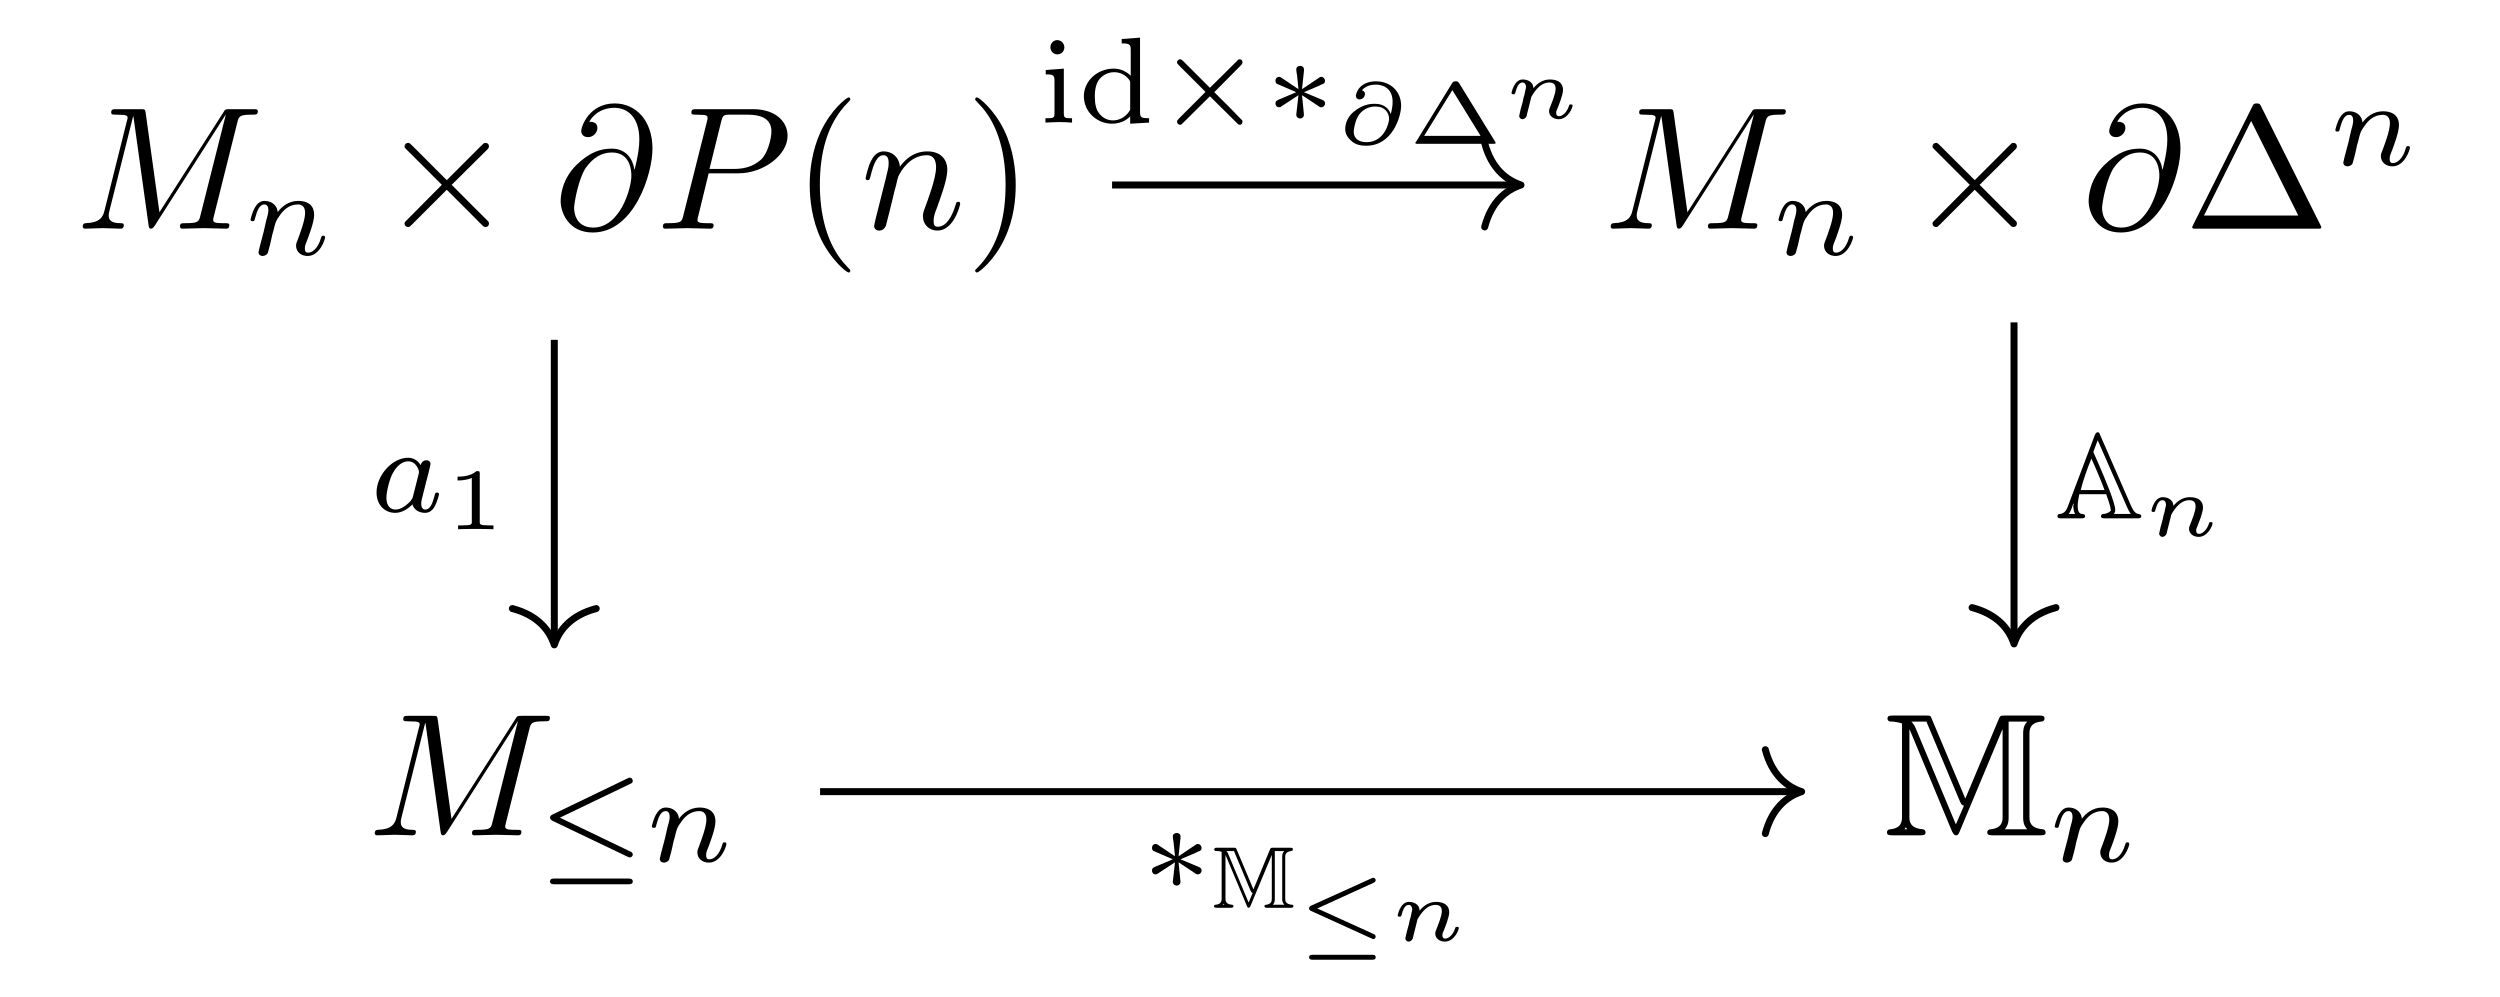 <?xml version="1.0" encoding="UTF-8"?>
<svg xmlns="http://www.w3.org/2000/svg" xmlns:xlink="http://www.w3.org/1999/xlink" width="285.06" height="113.72" viewBox="0 0 285.06 113.72">
<path fill-rule="nonzero" fill="rgb(0%, 0%, 0%)" fill-opacity="1" d="M 27.055 13.98 C 27.242 13.262 27.273 13.074 28.773 13.074 C 29.211 13.074 29.398 13.074 29.398 12.668 C 29.398 12.449 29.211 12.449 28.867 12.449 L 26.242 12.449 C 25.711 12.449 25.68 12.449 25.461 12.824 L 18.18 24.199 L 16.617 12.918 C 16.555 12.449 16.523 12.449 15.992 12.449 L 13.273 12.449 C 12.898 12.449 12.68 12.449 12.68 12.824 C 12.68 13.074 12.867 13.074 13.242 13.074 C 13.523 13.074 13.867 13.105 14.117 13.105 C 14.43 13.168 14.555 13.199 14.555 13.449 C 14.555 13.512 14.523 13.574 14.461 13.824 L 11.93 23.949 C 11.742 24.762 11.398 25.387 9.773 25.449 C 9.68 25.449 9.43 25.48 9.43 25.824 C 9.43 26.012 9.555 26.074 9.711 26.074 C 10.336 26.074 11.023 26.012 11.711 26.012 C 12.367 26.012 13.086 26.074 13.742 26.074 C 13.836 26.074 14.117 26.074 14.117 25.668 C 14.117 25.449 13.898 25.449 13.742 25.449 C 12.617 25.449 12.398 25.043 12.398 24.574 C 12.398 24.449 12.398 24.324 12.461 24.105 L 15.18 13.262 L 15.211 13.262 L 16.93 25.605 C 16.961 25.855 16.992 26.074 17.211 26.074 C 17.43 26.074 17.555 25.855 17.648 25.73 L 25.711 13.105 L 25.742 13.105 L 22.867 24.512 C 22.68 25.293 22.648 25.449 21.055 25.449 C 20.742 25.449 20.523 25.449 20.523 25.824 C 20.523 26.074 20.742 26.074 20.805 26.074 C 21.367 26.074 22.711 26.012 23.273 26.012 C 24.086 26.012 24.961 26.074 25.773 26.074 C 25.898 26.074 26.148 26.074 26.148 25.668 C 26.148 25.449 25.961 25.449 25.586 25.449 C 24.867 25.449 24.305 25.449 24.305 25.105 C 24.305 25.012 24.305 24.98 24.398 24.605 Z M 27.055 13.98 "/>
<path fill-rule="nonzero" fill="rgb(0%, 0%, 0%)" fill-opacity="1" d="M 29.602 28.188 C 29.57 28.375 29.477 28.719 29.477 28.75 C 29.477 29.062 29.727 29.188 29.945 29.188 C 30.195 29.188 30.414 29.031 30.508 28.906 C 30.57 28.781 30.664 28.312 30.758 28.031 C 30.82 27.781 30.977 27.125 31.039 26.781 C 31.133 26.469 31.227 26.156 31.289 25.844 C 31.445 25.281 31.477 25.156 31.883 24.594 C 32.258 24.031 32.914 23.312 33.977 23.312 C 34.758 23.312 34.789 24.031 34.789 24.281 C 34.789 25.125 34.195 26.656 33.977 27.25 C 33.82 27.656 33.758 27.781 33.758 28 C 33.758 28.75 34.352 29.188 35.07 29.188 C 36.477 29.188 37.07 27.281 37.07 27.062 C 37.07 26.875 36.914 26.875 36.852 26.875 C 36.664 26.875 36.664 26.969 36.602 27.125 C 36.289 28.25 35.664 28.812 35.133 28.812 C 34.82 28.812 34.758 28.625 34.758 28.312 C 34.758 28 34.852 27.812 35.102 27.188 C 35.258 26.75 35.82 25.281 35.82 24.5 C 35.82 23.156 34.758 22.906 34.008 22.906 C 32.852 22.906 32.07 23.625 31.664 24.188 C 31.57 23.219 30.758 22.906 30.164 22.906 C 29.57 22.906 29.258 23.344 29.07 23.656 C 28.758 24.188 28.57 24.969 28.57 25.062 C 28.57 25.219 28.758 25.219 28.82 25.219 C 29.008 25.219 29.008 25.188 29.102 24.812 C 29.32 24 29.602 23.312 30.133 23.312 C 30.508 23.312 30.602 23.625 30.602 24 C 30.602 24.25 30.477 24.781 30.352 25.156 C 30.258 25.531 30.133 26.094 30.07 26.406 Z M 29.602 28.188 "/>
<path fill-rule="nonzero" fill="rgb(0%, 0%, 0%)" fill-opacity="1" d="M 50.941 20.543 L 46.973 16.574 C 46.723 16.324 46.691 16.293 46.535 16.293 C 46.316 16.293 46.129 16.449 46.129 16.699 C 46.129 16.824 46.16 16.855 46.379 17.074 L 50.379 21.074 L 46.379 25.105 C 46.16 25.324 46.129 25.355 46.129 25.48 C 46.129 25.73 46.316 25.887 46.535 25.887 C 46.691 25.887 46.723 25.855 46.973 25.605 L 50.941 21.637 L 55.066 25.762 C 55.098 25.793 55.223 25.887 55.348 25.887 C 55.598 25.887 55.754 25.73 55.754 25.48 C 55.754 25.449 55.754 25.387 55.691 25.262 C 55.66 25.23 52.504 22.105 51.504 21.074 L 55.16 17.449 C 55.254 17.324 55.566 17.074 55.66 16.949 C 55.66 16.918 55.754 16.824 55.754 16.699 C 55.754 16.449 55.598 16.293 55.348 16.293 C 55.191 16.293 55.129 16.355 54.91 16.574 Z M 50.941 20.543 "/>
<path fill-rule="nonzero" fill="rgb(0%, 0%, 0%)" fill-opacity="1" d="M 72.336 19.324 C 72.148 18.074 71.336 16.949 69.773 16.949 C 68.555 16.949 67.273 17.293 65.711 18.824 C 64.055 20.48 63.93 22.355 63.93 22.949 C 63.93 24.199 64.805 26.512 67.586 26.512 C 72.336 26.512 74.398 19.824 74.398 16.949 C 74.398 13.793 72.555 11.793 70.086 11.793 C 67.211 11.793 66.273 14.387 66.273 14.949 C 66.273 15.23 66.461 15.637 67.055 15.637 C 67.711 15.637 68.117 15.043 68.117 14.605 C 68.117 13.887 67.492 13.887 67.18 13.887 C 68.055 12.418 69.492 12.293 70.055 12.293 C 71.523 12.293 72.898 13.324 72.898 15.918 C 72.898 16.699 72.773 17.699 72.367 19.324 Z M 67.648 25.949 C 65.461 25.949 65.461 23.887 65.461 23.699 C 65.461 23.168 65.961 20.387 66.773 19.168 C 67.555 18.043 68.555 17.387 69.773 17.387 C 71.961 17.387 71.992 19.637 71.992 20.043 C 71.992 21.48 70.711 25.949 67.648 25.949 Z M 67.648 25.949 "/>
<path fill-rule="nonzero" fill="rgb(0%, 0%, 0%)" fill-opacity="1" d="M 80.805 19.762 L 84.211 19.762 C 87.023 19.762 89.805 17.699 89.805 15.48 C 89.805 13.918 88.492 12.449 85.867 12.449 L 79.43 12.449 C 79.055 12.449 78.836 12.449 78.836 12.824 C 78.836 13.074 78.992 13.074 79.398 13.074 C 79.648 13.074 80.023 13.105 80.242 13.105 C 80.586 13.168 80.68 13.199 80.68 13.449 C 80.68 13.512 80.68 13.574 80.617 13.824 L 77.93 24.512 C 77.742 25.293 77.711 25.449 76.117 25.449 C 75.805 25.449 75.586 25.449 75.586 25.824 C 75.586 26.074 75.805 26.074 75.867 26.074 C 76.43 26.074 77.836 26.012 78.398 26.012 C 78.836 26.012 79.273 26.043 79.68 26.043 C 80.117 26.043 80.555 26.074 80.961 26.074 C 81.117 26.074 81.367 26.074 81.367 25.668 C 81.367 25.449 81.18 25.449 80.805 25.449 C 80.086 25.449 79.523 25.449 79.523 25.105 C 79.523 24.98 79.555 24.887 79.586 24.762 Z M 82.242 13.824 C 82.43 13.137 82.461 13.074 83.336 13.074 L 85.242 13.074 C 86.898 13.074 87.961 13.605 87.961 14.98 C 87.961 15.762 87.555 17.48 86.773 18.199 C 85.773 19.105 84.586 19.262 83.711 19.262 L 80.898 19.262 Z M 82.242 13.824 "/>
<path fill-rule="nonzero" fill="rgb(0%, 0%, 0%)" fill-opacity="1" d="M 96.953 30.855 C 96.953 30.793 96.953 30.762 96.609 30.418 C 94.141 27.918 93.484 24.137 93.484 21.074 C 93.484 17.605 94.234 14.137 96.703 11.668 C 96.953 11.418 96.953 11.387 96.953 11.324 C 96.953 11.168 96.891 11.105 96.766 11.105 C 96.547 11.105 94.766 12.48 93.578 15.012 C 92.578 17.199 92.328 19.418 92.328 21.074 C 92.328 22.637 92.547 25.043 93.641 27.324 C 94.859 29.762 96.547 31.074 96.766 31.074 C 96.891 31.074 96.953 31.012 96.953 30.855 Z M 96.953 30.855 "/>
<path fill-rule="nonzero" fill="rgb(0%, 0%, 0%)" fill-opacity="1" d="M 99.859 24.887 C 99.797 25.199 99.672 25.668 99.672 25.762 C 99.672 26.105 99.953 26.293 100.266 26.293 C 100.516 26.293 100.859 26.137 101.016 25.73 C 101.016 25.699 101.266 24.762 101.391 24.262 L 101.828 22.48 C 101.922 22.012 102.047 21.574 102.172 21.137 C 102.234 20.793 102.391 20.199 102.422 20.137 C 102.703 19.512 103.766 17.699 105.672 17.699 C 106.578 17.699 106.734 18.449 106.734 19.105 C 106.734 20.324 105.766 22.887 105.453 23.73 C 105.266 24.199 105.234 24.449 105.234 24.668 C 105.234 25.605 105.953 26.293 106.891 26.293 C 108.766 26.293 109.484 23.387 109.484 23.23 C 109.484 23.012 109.328 23.012 109.266 23.012 C 109.047 23.012 109.047 23.074 108.953 23.387 C 108.547 24.73 107.891 25.855 106.922 25.855 C 106.578 25.855 106.453 25.668 106.453 25.199 C 106.453 24.699 106.609 24.23 106.797 23.793 C 107.172 22.73 108.016 20.543 108.016 19.387 C 108.016 18.074 107.172 17.262 105.734 17.262 C 103.922 17.262 102.953 18.543 102.609 19.012 C 102.516 17.887 101.703 17.262 100.766 17.262 C 99.859 17.262 99.484 18.043 99.297 18.387 C 98.953 19.074 98.703 20.262 98.703 20.324 C 98.703 20.543 98.891 20.543 98.922 20.543 C 99.141 20.543 99.141 20.512 99.266 20.074 C 99.609 18.668 100.016 17.699 100.734 17.699 C 101.109 17.699 101.328 17.949 101.328 18.605 C 101.328 19.043 101.266 19.262 101.016 20.293 Z M 99.859 24.887 "/>
<path fill-rule="nonzero" fill="rgb(0%, 0%, 0%)" fill-opacity="1" d="M 115.816 21.074 C 115.816 19.543 115.598 17.137 114.504 14.855 C 113.316 12.418 111.598 11.105 111.41 11.105 C 111.285 11.105 111.191 11.199 111.191 11.324 C 111.191 11.387 111.191 11.418 111.566 11.793 C 113.535 13.762 114.66 16.918 114.66 21.074 C 114.66 24.512 113.941 28.012 111.473 30.512 C 111.191 30.762 111.191 30.793 111.191 30.855 C 111.191 30.98 111.285 31.074 111.41 31.074 C 111.598 31.074 113.41 29.699 114.566 27.168 C 115.598 24.98 115.816 22.762 115.816 21.074 Z M 115.816 21.074 "/>
<path fill-rule="nonzero" fill="rgb(0%, 0%, 0%)" fill-opacity="1" d="M 201.281 13.98 C 201.469 13.262 201.5 13.074 203 13.074 C 203.438 13.074 203.625 13.074 203.625 12.668 C 203.625 12.449 203.438 12.449 203.094 12.449 L 200.469 12.449 C 199.938 12.449 199.906 12.449 199.688 12.824 L 192.406 24.199 L 190.844 12.918 C 190.781 12.449 190.75 12.449 190.219 12.449 L 187.5 12.449 C 187.125 12.449 186.906 12.449 186.906 12.824 C 186.906 13.074 187.094 13.074 187.469 13.074 C 187.75 13.074 188.094 13.105 188.344 13.105 C 188.656 13.168 188.781 13.199 188.781 13.449 C 188.781 13.512 188.75 13.574 188.688 13.824 L 186.156 23.949 C 185.969 24.762 185.625 25.387 184 25.449 C 183.906 25.449 183.656 25.48 183.656 25.824 C 183.656 26.012 183.781 26.074 183.938 26.074 C 184.562 26.074 185.25 26.012 185.938 26.012 C 186.594 26.012 187.312 26.074 187.969 26.074 C 188.062 26.074 188.344 26.074 188.344 25.668 C 188.344 25.449 188.125 25.449 187.969 25.449 C 186.844 25.449 186.625 25.043 186.625 24.574 C 186.625 24.449 186.625 24.324 186.688 24.105 L 189.406 13.262 L 189.438 13.262 L 191.156 25.605 C 191.188 25.855 191.219 26.074 191.438 26.074 C 191.656 26.074 191.781 25.855 191.875 25.73 L 199.938 13.105 L 199.969 13.105 L 197.094 24.512 C 196.906 25.293 196.875 25.449 195.281 25.449 C 194.969 25.449 194.75 25.449 194.75 25.824 C 194.75 26.074 194.969 26.074 195.031 26.074 C 195.594 26.074 196.938 26.012 197.5 26.012 C 198.312 26.012 199.188 26.074 200 26.074 C 200.125 26.074 200.375 26.074 200.375 25.668 C 200.375 25.449 200.188 25.449 199.812 25.449 C 199.094 25.449 198.531 25.449 198.531 25.105 C 198.531 25.012 198.531 24.98 198.625 24.605 Z M 201.281 13.98 "/>
<path fill-rule="nonzero" fill="rgb(0%, 0%, 0%)" fill-opacity="1" d="M 203.828 28.188 C 203.797 28.375 203.703 28.719 203.703 28.75 C 203.703 29.062 203.953 29.188 204.172 29.188 C 204.422 29.188 204.641 29.031 204.734 28.906 C 204.797 28.781 204.891 28.312 204.984 28.031 C 205.047 27.781 205.203 27.125 205.266 26.781 C 205.359 26.469 205.453 26.156 205.516 25.844 C 205.672 25.281 205.703 25.156 206.109 24.594 C 206.484 24.031 207.141 23.312 208.203 23.312 C 208.984 23.312 209.016 24.031 209.016 24.281 C 209.016 25.125 208.422 26.656 208.203 27.25 C 208.047 27.656 207.984 27.781 207.984 28 C 207.984 28.75 208.578 29.188 209.297 29.188 C 210.703 29.188 211.297 27.281 211.297 27.062 C 211.297 26.875 211.141 26.875 211.078 26.875 C 210.891 26.875 210.891 26.969 210.828 27.125 C 210.516 28.25 209.891 28.812 209.359 28.812 C 209.047 28.812 208.984 28.625 208.984 28.312 C 208.984 28 209.078 27.812 209.328 27.188 C 209.484 26.75 210.047 25.281 210.047 24.5 C 210.047 23.156 208.984 22.906 208.234 22.906 C 207.078 22.906 206.297 23.625 205.891 24.188 C 205.797 23.219 204.984 22.906 204.391 22.906 C 203.797 22.906 203.484 23.344 203.297 23.656 C 202.984 24.188 202.797 24.969 202.797 25.062 C 202.797 25.219 202.984 25.219 203.047 25.219 C 203.234 25.219 203.234 25.188 203.328 24.812 C 203.547 24 203.828 23.312 204.359 23.312 C 204.734 23.312 204.828 23.625 204.828 24 C 204.828 24.25 204.703 24.781 204.578 25.156 C 204.484 25.531 204.359 26.094 204.297 26.406 Z M 203.828 28.188 "/>
<path fill-rule="nonzero" fill="rgb(0%, 0%, 0%)" fill-opacity="1" d="M 225.164 20.543 L 221.195 16.574 C 220.945 16.324 220.914 16.293 220.758 16.293 C 220.539 16.293 220.352 16.449 220.352 16.699 C 220.352 16.824 220.383 16.855 220.602 17.074 L 224.602 21.074 L 220.602 25.105 C 220.383 25.324 220.352 25.355 220.352 25.48 C 220.352 25.73 220.539 25.887 220.758 25.887 C 220.914 25.887 220.945 25.855 221.195 25.605 L 225.164 21.637 L 229.289 25.762 C 229.32 25.793 229.445 25.887 229.57 25.887 C 229.82 25.887 229.977 25.73 229.977 25.48 C 229.977 25.449 229.977 25.387 229.914 25.262 C 229.883 25.23 226.727 22.105 225.727 21.074 L 229.383 17.449 C 229.477 17.324 229.789 17.074 229.883 16.949 C 229.883 16.918 229.977 16.824 229.977 16.699 C 229.977 16.449 229.82 16.293 229.57 16.293 C 229.414 16.293 229.352 16.355 229.133 16.574 Z M 225.164 20.543 "/>
<path fill-rule="nonzero" fill="rgb(0%, 0%, 0%)" fill-opacity="1" d="M 246.562 19.324 C 246.375 18.074 245.562 16.949 244 16.949 C 242.781 16.949 241.5 17.293 239.938 18.824 C 238.281 20.48 238.156 22.355 238.156 22.949 C 238.156 24.199 239.031 26.512 241.812 26.512 C 246.562 26.512 248.625 19.824 248.625 16.949 C 248.625 13.793 246.781 11.793 244.312 11.793 C 241.438 11.793 240.5 14.387 240.5 14.949 C 240.5 15.23 240.688 15.637 241.281 15.637 C 241.938 15.637 242.344 15.043 242.344 14.605 C 242.344 13.887 241.719 13.887 241.406 13.887 C 242.281 12.418 243.719 12.293 244.281 12.293 C 245.75 12.293 247.125 13.324 247.125 15.918 C 247.125 16.699 247 17.699 246.594 19.324 Z M 241.875 25.949 C 239.688 25.949 239.688 23.887 239.688 23.699 C 239.688 23.168 240.188 20.387 241 19.168 C 241.781 18.043 242.781 17.387 244 17.387 C 246.188 17.387 246.219 19.637 246.219 20.043 C 246.219 21.48 244.938 25.949 241.875 25.949 Z M 241.875 25.949 "/>
<path fill-rule="nonzero" fill="rgb(0%, 0%, 0%)" fill-opacity="1" d="M 257.84 12.168 C 257.715 11.887 257.652 11.793 257.309 11.793 C 256.996 11.793 256.934 11.887 256.809 12.168 L 250.059 25.668 C 249.965 25.855 249.965 25.887 249.965 25.918 C 249.965 26.074 250.09 26.074 250.402 26.074 L 264.246 26.074 C 264.559 26.074 264.684 26.074 264.684 25.918 C 264.684 25.887 264.684 25.855 264.59 25.668 Z M 256.684 13.793 L 262.059 24.574 L 251.309 24.574 Z M 256.684 13.793 "/>
<path fill-rule="nonzero" fill="rgb(0%, 0%, 0%)" fill-opacity="1" d="M 267.32 17.969 C 267.289 18.156 267.195 18.5 267.195 18.531 C 267.195 18.844 267.445 18.969 267.664 18.969 C 267.914 18.969 268.133 18.812 268.227 18.688 C 268.289 18.562 268.383 18.094 268.477 17.812 C 268.539 17.562 268.695 16.906 268.758 16.562 C 268.852 16.25 268.945 15.938 269.008 15.625 C 269.164 15.062 269.195 14.938 269.602 14.375 C 269.977 13.812 270.633 13.094 271.695 13.094 C 272.477 13.094 272.508 13.812 272.508 14.062 C 272.508 14.906 271.914 16.438 271.695 17.031 C 271.539 17.438 271.477 17.562 271.477 17.781 C 271.477 18.531 272.07 18.969 272.789 18.969 C 274.195 18.969 274.789 17.062 274.789 16.844 C 274.789 16.656 274.633 16.656 274.57 16.656 C 274.383 16.656 274.383 16.75 274.32 16.906 C 274.008 18.031 273.383 18.594 272.852 18.594 C 272.539 18.594 272.477 18.406 272.477 18.094 C 272.477 17.781 272.57 17.594 272.82 16.969 C 272.977 16.531 273.539 15.062 273.539 14.281 C 273.539 12.938 272.477 12.688 271.727 12.688 C 270.57 12.688 269.789 13.406 269.383 13.969 C 269.289 13 268.477 12.688 267.883 12.688 C 267.289 12.688 266.977 13.125 266.789 13.438 C 266.477 13.969 266.289 14.75 266.289 14.844 C 266.289 15 266.477 15 266.539 15 C 266.727 15 266.727 14.969 266.82 14.594 C 267.039 13.781 267.32 13.094 267.852 13.094 C 268.227 13.094 268.32 13.406 268.32 13.781 C 268.32 14.031 268.195 14.562 268.07 14.938 C 267.977 15.312 267.852 15.875 267.789 16.188 Z M 267.32 17.969 "/>
<path fill-rule="nonzero" fill="rgb(0%, 0%, 0%)" fill-opacity="1" d="M 60.355 83.152 C 60.543 82.434 60.574 82.246 62.074 82.246 C 62.512 82.246 62.699 82.246 62.699 81.84 C 62.699 81.621 62.512 81.621 62.168 81.621 L 59.543 81.621 C 59.012 81.621 58.98 81.621 58.762 81.996 L 51.48 93.371 L 49.918 82.09 C 49.855 81.621 49.824 81.621 49.293 81.621 L 46.574 81.621 C 46.199 81.621 45.98 81.621 45.98 81.996 C 45.98 82.246 46.168 82.246 46.543 82.246 C 46.824 82.246 47.168 82.277 47.418 82.277 C 47.73 82.34 47.855 82.371 47.855 82.621 C 47.855 82.684 47.824 82.746 47.762 82.996 L 45.23 93.121 C 45.043 93.934 44.699 94.559 43.074 94.621 C 42.98 94.621 42.73 94.652 42.73 94.996 C 42.73 95.184 42.855 95.246 43.012 95.246 C 43.637 95.246 44.324 95.184 45.012 95.184 C 45.668 95.184 46.387 95.246 47.043 95.246 C 47.137 95.246 47.418 95.246 47.418 94.84 C 47.418 94.621 47.199 94.621 47.043 94.621 C 45.918 94.621 45.699 94.215 45.699 93.746 C 45.699 93.621 45.699 93.496 45.762 93.277 L 48.48 82.434 L 48.512 82.434 L 50.23 94.777 C 50.262 95.027 50.293 95.246 50.512 95.246 C 50.73 95.246 50.855 95.027 50.949 94.902 L 59.012 82.277 L 59.043 82.277 L 56.168 93.684 C 55.98 94.465 55.949 94.621 54.355 94.621 C 54.043 94.621 53.824 94.621 53.824 94.996 C 53.824 95.246 54.043 95.246 54.105 95.246 C 54.668 95.246 56.012 95.184 56.574 95.184 C 57.387 95.184 58.262 95.246 59.074 95.246 C 59.199 95.246 59.449 95.246 59.449 94.84 C 59.449 94.621 59.262 94.621 58.887 94.621 C 58.168 94.621 57.605 94.621 57.605 94.277 C 57.605 94.184 57.605 94.152 57.699 93.777 Z M 60.355 83.152 "/>
<path fill-rule="nonzero" fill="rgb(0%, 0%, 0%)" fill-opacity="1" d="M 71.84 89.391 C 72.027 89.328 72.152 89.203 72.152 89.047 C 72.152 88.828 71.996 88.672 71.809 88.672 C 71.777 88.672 71.715 88.672 71.527 88.766 L 63.027 92.859 C 62.809 92.953 62.715 93.078 62.715 93.234 C 62.715 93.391 62.809 93.484 63.027 93.609 L 71.527 97.672 C 71.715 97.766 71.777 97.766 71.809 97.766 C 72.027 97.766 72.152 97.578 72.152 97.453 C 72.152 97.203 71.965 97.141 71.84 97.078 L 63.84 93.234 Z M 71.59 100.828 C 71.809 100.828 72.152 100.828 72.152 100.516 C 72.152 100.172 71.809 100.172 71.59 100.172 L 63.277 100.172 C 63.027 100.172 62.715 100.172 62.715 100.516 C 62.715 100.828 63.059 100.828 63.277 100.828 Z M 71.59 100.828 "/>
<path fill-rule="nonzero" fill="rgb(0%, 0%, 0%)" fill-opacity="1" d="M 75.359 97.359 C 75.328 97.547 75.234 97.891 75.234 97.922 C 75.234 98.234 75.484 98.359 75.703 98.359 C 75.953 98.359 76.172 98.203 76.266 98.078 C 76.328 97.953 76.422 97.484 76.516 97.203 C 76.578 96.953 76.734 96.297 76.797 95.953 C 76.891 95.641 76.984 95.328 77.047 95.016 C 77.203 94.453 77.234 94.328 77.641 93.766 C 78.016 93.203 78.672 92.484 79.734 92.484 C 80.516 92.484 80.547 93.203 80.547 93.453 C 80.547 94.297 79.953 95.828 79.734 96.422 C 79.578 96.828 79.516 96.953 79.516 97.172 C 79.516 97.922 80.109 98.359 80.828 98.359 C 82.234 98.359 82.828 96.453 82.828 96.234 C 82.828 96.047 82.672 96.047 82.609 96.047 C 82.422 96.047 82.422 96.141 82.359 96.297 C 82.047 97.422 81.422 97.984 80.891 97.984 C 80.578 97.984 80.516 97.797 80.516 97.484 C 80.516 97.172 80.609 96.984 80.859 96.359 C 81.016 95.922 81.578 94.453 81.578 93.672 C 81.578 92.328 80.516 92.078 79.766 92.078 C 78.609 92.078 77.828 92.797 77.422 93.359 C 77.328 92.391 76.516 92.078 75.922 92.078 C 75.328 92.078 75.016 92.516 74.828 92.828 C 74.516 93.359 74.328 94.141 74.328 94.234 C 74.328 94.391 74.516 94.391 74.578 94.391 C 74.766 94.391 74.766 94.359 74.859 93.984 C 75.078 93.172 75.359 92.484 75.891 92.484 C 76.266 92.484 76.359 92.797 76.359 93.172 C 76.359 93.422 76.234 93.953 76.109 94.328 C 76.016 94.703 75.891 95.266 75.828 95.578 Z M 75.359 97.359 "/>
<path fill-rule="nonzero" fill="rgb(0%, 0%, 0%)" fill-opacity="1" d="M 224.094 91.059 L 220.281 81.996 C 220.125 81.59 220.125 81.59 219.562 81.59 L 215.875 81.59 C 215.5 81.59 215.219 81.59 215.219 81.934 C 215.219 82.277 215.562 82.277 215.656 82.277 C 215.906 82.277 216.438 82.34 216.875 82.496 L 216.875 93.121 C 216.875 93.559 216.875 94.434 215.531 94.559 C 215.156 94.59 215.156 94.871 215.156 94.902 C 215.156 95.246 215.469 95.246 215.844 95.246 L 218.906 95.246 C 219.281 95.246 219.562 95.246 219.562 94.902 C 219.562 94.715 219.406 94.559 219.25 94.559 C 217.719 94.434 217.719 93.59 217.719 93.121 L 217.719 83.215 L 217.75 83.184 L 222.594 94.84 C 222.781 95.184 222.906 95.246 223.031 95.246 C 223.281 95.246 223.312 95.09 223.438 94.84 L 228.312 83.184 L 228.344 83.215 L 228.344 93.121 C 228.344 93.559 228.344 94.434 226.969 94.559 C 226.594 94.59 226.594 94.871 226.594 94.902 C 226.594 95.246 226.906 95.246 227.281 95.246 L 232.594 95.246 C 232.969 95.246 233.25 95.246 233.25 94.902 C 233.25 94.715 233.094 94.559 232.938 94.559 C 231.406 94.434 231.406 93.59 231.406 93.121 L 231.406 83.715 C 231.406 83.277 231.406 82.402 232.75 82.277 C 232.969 82.277 233.125 82.152 233.125 81.934 C 233.125 81.59 232.844 81.59 232.469 81.59 L 228.625 81.59 C 228.125 81.59 228.062 81.59 227.906 81.996 Z M 223.5 91.434 C 223.656 91.746 223.688 91.777 223.938 91.871 L 223.031 93.965 L 223 93.965 L 218.469 83.121 C 218.375 82.871 218.188 82.527 217.938 82.277 L 219.656 82.277 Z M 217.469 94.559 L 217.156 94.559 C 217.188 94.496 217.219 94.434 217.25 94.402 C 217.281 94.371 217.281 94.34 217.312 94.34 Z M 229.031 82.277 L 231.156 82.277 C 230.688 82.777 230.688 83.309 230.688 83.652 L 230.688 93.184 C 230.688 93.527 230.688 94.059 231.156 94.559 L 228.594 94.559 C 229.031 94.059 229.031 93.527 229.031 93.184 Z M 229.031 82.277 "/>
<path fill-rule="nonzero" fill="rgb(0%, 0%, 0%)" fill-opacity="1" d="M 235.32 97.359 C 235.289 97.547 235.195 97.891 235.195 97.922 C 235.195 98.234 235.445 98.359 235.664 98.359 C 235.914 98.359 236.133 98.203 236.227 98.078 C 236.289 97.953 236.383 97.484 236.477 97.203 C 236.539 96.953 236.695 96.297 236.758 95.953 C 236.852 95.641 236.945 95.328 237.008 95.016 C 237.164 94.453 237.195 94.328 237.602 93.766 C 237.977 93.203 238.633 92.484 239.695 92.484 C 240.477 92.484 240.508 93.203 240.508 93.453 C 240.508 94.297 239.914 95.828 239.695 96.422 C 239.539 96.828 239.477 96.953 239.477 97.172 C 239.477 97.922 240.07 98.359 240.789 98.359 C 242.195 98.359 242.789 96.453 242.789 96.234 C 242.789 96.047 242.633 96.047 242.57 96.047 C 242.383 96.047 242.383 96.141 242.32 96.297 C 242.008 97.422 241.383 97.984 240.852 97.984 C 240.539 97.984 240.477 97.797 240.477 97.484 C 240.477 97.172 240.57 96.984 240.82 96.359 C 240.977 95.922 241.539 94.453 241.539 93.672 C 241.539 92.328 240.477 92.078 239.727 92.078 C 238.57 92.078 237.789 92.797 237.383 93.359 C 237.289 92.391 236.477 92.078 235.883 92.078 C 235.289 92.078 234.977 92.516 234.789 92.828 C 234.477 93.359 234.289 94.141 234.289 94.234 C 234.289 94.391 234.477 94.391 234.539 94.391 C 234.727 94.391 234.727 94.359 234.82 93.984 C 235.039 93.172 235.32 92.484 235.852 92.484 C 236.227 92.484 236.32 92.797 236.32 93.172 C 236.32 93.422 236.195 93.953 236.07 94.328 C 235.977 94.703 235.852 95.266 235.789 95.578 Z M 235.32 97.359 "/>
<path fill="none" stroke-width="0.398" stroke-linecap="butt" stroke-linejoin="miter" stroke="rgb(0%, 0%, 0%)" stroke-opacity="1" stroke-miterlimit="10" d="M -7.865 17.441 L 15.249 17.441 " transform="matrix(2, 0, 0, -2, 142.534, 55.976)"/>
<path fill="none" stroke-width="0.398" stroke-linecap="round" stroke-linejoin="round" stroke="rgb(0%, 0%, 0%)" stroke-opacity="1" stroke-miterlimit="10" d="M -2.071 2.39 C -1.692 0.956 -0.848 0.28 -0.001 -0.001 C -0.848 -0.278 -1.692 -0.958 -2.071 -2.391 " transform="matrix(2, 0, 0, -2, 173.431, 21.092)"/>
<path fill-rule="nonzero" fill="rgb(0%, 0%, 0%)" fill-opacity="1" d="M 121.363 5.387 C 121.363 4.98 121.02 4.574 120.551 4.574 C 120.145 4.574 119.77 4.918 119.77 5.387 C 119.77 5.887 120.176 6.199 120.551 6.199 C 121.02 6.199 121.363 5.855 121.363 5.387 Z M 119.238 7.98 L 119.238 8.48 C 120.113 8.48 120.238 8.574 120.238 9.262 L 120.238 12.887 C 120.238 13.48 120.113 13.48 119.207 13.48 L 119.207 13.98 C 119.238 13.98 120.207 13.918 120.77 13.918 C 121.27 13.918 121.77 13.949 122.238 13.98 L 122.238 13.48 C 121.426 13.48 121.301 13.48 121.301 12.887 L 121.301 7.824 Z M 119.238 7.98 "/>
<path fill-rule="nonzero" fill="rgb(0%, 0%, 0%)" fill-opacity="1" d="M 127.898 4.449 L 127.898 4.949 C 128.836 4.949 128.93 5.074 128.93 5.73 L 128.93 8.637 C 128.43 8.137 127.742 7.824 126.992 7.824 C 125.117 7.824 123.586 9.23 123.586 10.98 C 123.586 12.73 125.055 14.105 126.805 14.105 C 127.961 14.105 128.648 13.512 128.867 13.262 L 128.867 14.105 L 131.023 13.98 L 131.023 13.48 C 130.086 13.48 129.992 13.387 129.992 12.699 L 129.992 4.293 Z M 128.867 12.512 C 128.523 13.168 127.805 13.73 126.898 13.73 C 126.117 13.73 125.555 13.262 125.273 12.855 C 124.992 12.449 124.836 11.887 124.836 11.012 C 124.836 10.668 124.836 9.637 125.398 8.98 C 125.961 8.355 126.648 8.23 127.055 8.23 C 127.711 8.23 128.336 8.543 128.711 9.043 C 128.867 9.262 128.867 9.262 128.867 9.543 Z M 128.867 12.512 "/>
<path fill-rule="nonzero" fill="rgb(0%, 0%, 0%)" fill-opacity="1" d="M 141.488 7.449 C 141.645 7.293 141.676 7.199 141.676 7.105 C 141.676 6.887 141.52 6.762 141.363 6.762 C 141.207 6.762 141.176 6.793 141.02 6.98 L 137.957 10.012 L 134.895 6.949 C 134.738 6.824 134.707 6.762 134.582 6.762 C 134.363 6.762 134.207 6.918 134.207 7.105 C 134.207 7.23 134.27 7.262 134.426 7.449 L 137.457 10.48 L 134.426 13.512 C 134.238 13.73 134.207 13.793 134.207 13.855 C 134.207 14.074 134.363 14.23 134.582 14.23 C 134.707 14.23 134.738 14.168 134.895 14.012 L 137.957 10.98 L 141.145 14.137 C 141.207 14.199 141.27 14.23 141.363 14.23 C 141.52 14.23 141.676 14.105 141.676 13.855 C 141.676 13.762 141.676 13.73 141.613 13.699 C 141.582 13.637 138.895 10.918 138.457 10.512 Z M 141.488 7.449 "/>
<path fill-rule="nonzero" fill="rgb(0%, 0%, 0%)" fill-opacity="1" d="M 148.68 10.512 C 149.836 10.012 150.336 9.824 150.68 9.637 C 150.961 9.543 151.086 9.48 151.086 9.199 C 151.086 8.98 150.898 8.762 150.648 8.762 C 150.555 8.762 150.523 8.762 150.367 8.887 L 148.461 10.168 L 148.68 8.105 C 148.711 7.855 148.68 7.512 148.242 7.512 C 148.086 7.512 147.805 7.605 147.805 7.918 C 147.805 8.043 147.867 8.449 147.898 8.605 C 147.93 8.824 148.023 9.855 148.055 10.168 L 146.148 8.887 C 146.023 8.824 145.992 8.762 145.867 8.762 C 145.586 8.762 145.43 8.98 145.43 9.199 C 145.43 9.48 145.586 9.574 145.711 9.605 L 147.805 10.512 C 146.68 11.012 146.148 11.199 145.805 11.355 C 145.555 11.48 145.43 11.543 145.43 11.793 C 145.43 12.043 145.586 12.23 145.867 12.23 C 145.961 12.23 145.992 12.23 146.148 12.105 L 148.055 10.855 L 147.805 13.074 C 147.805 13.387 148.086 13.512 148.242 13.512 C 148.43 13.512 148.68 13.387 148.68 13.074 C 148.68 12.949 148.617 12.543 148.617 12.418 C 148.586 12.168 148.492 11.168 148.461 10.855 L 150.117 11.949 C 150.492 12.23 150.523 12.23 150.648 12.23 C 150.898 12.23 151.086 12.043 151.086 11.793 C 151.086 11.512 150.898 11.449 150.773 11.387 Z M 148.68 10.512 "/>
<path fill-rule="nonzero" fill="rgb(0%, 0%, 0%)" fill-opacity="1" d="M 155.293 10.305 C 155.512 10.023 155.98 9.648 156.887 9.648 C 157.637 9.648 158.793 10.023 158.793 11.617 C 158.793 12.086 158.699 12.586 158.574 13.023 C 158.449 12.555 157.949 11.836 156.793 11.836 C 156.074 11.836 155.324 11.961 154.355 12.742 C 153.449 13.492 153.387 14.43 153.387 14.711 C 153.387 15.211 153.605 15.648 154.074 16.055 C 154.574 16.523 155.168 16.617 155.793 16.617 C 158.762 16.617 159.762 13.305 159.762 12.055 C 159.762 10.43 158.574 9.273 156.887 9.273 C 155.043 9.273 154.605 10.586 154.605 10.93 C 154.605 11.148 154.762 11.336 155.012 11.336 C 155.387 11.336 155.637 11.023 155.637 10.711 C 155.637 10.367 155.293 10.305 155.293 10.305 Z M 155.824 16.211 C 154.699 16.211 154.355 15.586 154.355 15.023 C 154.355 14.898 154.48 13.555 155.137 12.867 C 155.824 12.148 156.605 12.148 156.855 12.148 C 157.918 12.148 158.387 12.867 158.387 13.555 C 158.387 14.055 157.824 16.211 155.824 16.211 Z M 155.824 16.211 "/>
<path fill-rule="nonzero" fill="rgb(0%, 0%, 0%)" fill-opacity="1" d="M 166.383 9.492 C 166.258 9.305 166.195 9.273 165.977 9.273 C 165.758 9.273 165.695 9.305 165.57 9.492 L 161.477 16.148 C 161.383 16.242 161.383 16.273 161.383 16.273 C 161.383 16.398 161.477 16.398 161.633 16.398 L 170.289 16.398 C 170.445 16.398 170.539 16.398 170.539 16.273 C 170.539 16.273 170.539 16.242 170.477 16.148 Z M 165.602 10.273 L 168.82 15.492 L 162.383 15.492 Z M 165.602 10.273 "/>
<path fill-rule="nonzero" fill="rgb(0%, 0%, 0%)" fill-opacity="1" d="M 173.379 12.5 C 173.316 12.75 173.223 13.188 173.223 13.219 C 173.223 13.438 173.41 13.594 173.598 13.594 C 173.723 13.594 173.941 13.5 174.066 13.25 C 174.066 13.188 174.191 12.719 174.254 12.469 C 174.598 11.125 174.598 11.094 174.598 11.062 C 174.754 10.812 175.473 9.406 176.66 9.406 C 177.16 9.406 177.379 9.656 177.379 10.125 C 177.379 10.688 176.941 11.719 176.723 12.281 C 176.66 12.406 176.629 12.531 176.629 12.688 C 176.629 13.219 177.129 13.594 177.723 13.594 C 178.785 13.594 179.316 12.281 179.316 12.031 C 179.316 11.906 179.16 11.906 179.129 11.906 C 178.941 11.906 178.941 11.938 178.879 12.125 C 178.691 12.719 178.223 13.25 177.754 13.25 C 177.535 13.25 177.441 13.094 177.441 12.875 C 177.441 12.656 177.504 12.562 177.598 12.344 C 177.754 11.938 178.223 10.812 178.223 10.25 C 178.223 9.5 177.691 9.062 176.723 9.062 C 175.816 9.062 175.191 9.625 174.848 10.062 C 174.816 9.219 174.004 9.062 173.629 9.062 C 172.629 9.062 172.348 10.594 172.348 10.594 C 172.348 10.75 172.504 10.75 172.566 10.75 C 172.723 10.75 172.754 10.688 172.785 10.562 C 172.941 9.969 173.16 9.406 173.598 9.406 C 173.91 9.406 174.004 9.719 174.004 9.938 C 174.004 10.062 173.879 10.438 173.848 10.719 C 173.754 10.969 173.66 11.375 173.629 11.594 Z M 173.379 12.5 "/>
<path fill="none" stroke-width="0.398" stroke-linecap="butt" stroke-linejoin="miter" stroke="rgb(0%, 0%, 0%)" stroke-opacity="1" stroke-miterlimit="10" d="M -39.665 8.613 L -39.665 -8.578 " transform="matrix(2, 0, 0, -2, 142.534, 55.976)"/>
<path fill="none" stroke-width="0.398" stroke-linecap="round" stroke-linejoin="round" stroke="rgb(0%, 0%, 0%)" stroke-opacity="1" stroke-miterlimit="10" d="M -2.072 2.391 C -1.693 0.957 -0.849 0.278 -0.002 0 C -0.849 -0.277 -1.693 -0.957 -2.072 -2.39 " transform="matrix(0, 2, 2, 0, 63.202, 73.534)"/>
<path fill-rule="nonzero" fill="rgb(0%, 0%, 0%)" fill-opacity="1" d="M 47.965 53.039 C 47.684 52.57 47.215 52.195 46.527 52.195 C 44.746 52.195 42.934 54.164 42.934 56.164 C 42.934 57.539 43.84 58.477 45.059 58.477 C 45.809 58.477 46.465 58.07 47.027 57.508 C 47.277 58.352 48.09 58.477 48.465 58.477 C 48.965 58.477 49.309 58.195 49.559 57.758 C 49.871 57.195 50.059 56.414 50.059 56.352 C 50.059 56.164 49.871 56.164 49.84 56.164 C 49.621 56.164 49.621 56.227 49.527 56.602 C 49.34 57.289 49.09 58.102 48.496 58.102 C 48.152 58.102 48.027 57.789 48.027 57.414 C 48.027 57.195 48.152 56.664 48.246 56.32 C 48.34 55.945 48.496 55.383 48.559 55.07 L 48.84 54.008 C 48.934 53.633 49.09 52.977 49.09 52.914 C 49.09 52.602 48.84 52.477 48.621 52.477 C 48.371 52.477 48.059 52.633 47.965 53.039 Z M 47.09 56.602 C 46.996 57.008 46.684 57.289 46.371 57.539 C 46.246 57.664 45.684 58.102 45.09 58.102 C 44.559 58.102 44.059 57.727 44.059 56.758 C 44.059 56.008 44.465 54.477 44.809 53.914 C 45.434 52.789 46.152 52.602 46.527 52.602 C 47.496 52.602 47.777 53.664 47.777 53.82 C 47.777 53.852 47.746 53.977 47.746 54.008 Z M 47.09 56.602 "/>
<path fill-rule="nonzero" fill="rgb(0%, 0%, 0%)" fill-opacity="1" d="M 54.703 54 C 54.703 53.719 54.672 53.719 54.328 53.719 C 53.641 54.344 52.516 54.344 52.328 54.344 L 52.172 54.344 L 52.172 54.781 L 52.328 54.781 C 52.547 54.781 53.203 54.75 53.797 54.5 L 53.797 59.5 C 53.797 59.781 53.797 59.906 52.734 59.906 L 52.234 59.906 L 52.234 60.344 C 52.766 60.312 53.672 60.312 54.234 60.312 C 54.828 60.312 55.703 60.312 56.266 60.344 L 56.266 59.906 L 55.766 59.906 C 54.703 59.906 54.703 59.781 54.703 59.5 Z M 54.703 54 "/>
<path fill="none" stroke-width="0.398" stroke-linecap="butt" stroke-linejoin="miter" stroke="rgb(0%, 0%, 0%)" stroke-opacity="1" stroke-miterlimit="10" d="M 43.557 9.609 L 43.557 -8.524 " transform="matrix(2, 0, 0, -2, 142.534, 55.976)"/>
<path fill="none" stroke-width="0.398" stroke-linecap="round" stroke-linejoin="round" stroke="rgb(0%, 0%, 0%)" stroke-opacity="1" stroke-miterlimit="10" d="M -2.071 2.39 C -1.692 0.957 -0.849 0.277 -0.001 -0 C -0.849 -0.278 -1.692 -0.957 -2.071 -2.391 " transform="matrix(0, 2, 2, 0, 229.649, 73.424)"/>
<path fill-rule="nonzero" fill="rgb(0%, 0%, 0%)" fill-opacity="1" d="M 239.469 49.602 C 239.375 49.352 239.344 49.289 239.188 49.289 C 239.031 49.289 238.969 49.414 238.875 49.57 L 235.719 57.914 C 235.531 58.352 235.25 58.57 234.875 58.602 C 234.812 58.602 234.594 58.633 234.594 58.852 C 234.594 59.102 234.812 59.102 235.062 59.102 L 237.281 59.102 C 237.531 59.102 237.75 59.102 237.75 58.852 C 237.75 58.633 237.562 58.633 237.438 58.602 C 237.25 58.602 236.906 58.539 236.906 57.695 C 236.906 57.258 237 56.789 237.094 56.352 L 240.156 56.352 C 240.656 57.727 240.656 57.945 240.688 58.227 C 240.344 58.57 239.969 58.602 239.812 58.602 C 239.656 58.633 239.562 58.727 239.562 58.852 C 239.562 59.102 239.781 59.102 240.031 59.102 L 243.656 59.102 C 243.906 59.102 244.156 59.102 244.156 58.852 C 244.156 58.664 243.969 58.633 243.844 58.602 C 243.531 58.57 243.281 58.32 243 57.695 Z M 237.25 55.883 C 237.562 54.633 238 53.445 238.469 52.289 C 238.906 53.227 239.75 55.227 239.969 55.883 Z M 236.406 57.414 L 236.438 57.445 L 236.438 57.57 C 236.406 57.602 236.406 57.633 236.406 57.695 C 236.406 57.758 236.406 58.289 236.625 58.602 L 235.875 58.602 C 236.031 58.414 236.094 58.258 236.188 58.039 Z M 238.688 51.539 L 239.188 50.195 L 242.562 57.883 C 242.625 58.039 242.781 58.352 242.969 58.602 L 241 58.602 C 241.125 58.539 241.188 58.32 241.188 58.164 C 241.188 57.32 239.969 54.477 239.375 53.102 Z M 238.688 51.539 "/>
<path fill-rule="nonzero" fill="rgb(0%, 0%, 0%)" fill-opacity="1" d="M 246.352 60.125 C 246.289 60.375 246.195 60.812 246.195 60.844 C 246.195 61.062 246.383 61.219 246.57 61.219 C 246.695 61.219 246.914 61.125 247.039 60.875 C 247.039 60.812 247.164 60.344 247.227 60.094 C 247.57 58.75 247.57 58.719 247.57 58.688 C 247.727 58.438 248.445 57.031 249.633 57.031 C 250.133 57.031 250.352 57.281 250.352 57.75 C 250.352 58.312 249.914 59.344 249.695 59.906 C 249.633 60.031 249.602 60.156 249.602 60.312 C 249.602 60.844 250.102 61.219 250.695 61.219 C 251.758 61.219 252.289 59.906 252.289 59.656 C 252.289 59.531 252.133 59.531 252.102 59.531 C 251.914 59.531 251.914 59.562 251.852 59.75 C 251.664 60.344 251.195 60.875 250.727 60.875 C 250.508 60.875 250.414 60.719 250.414 60.5 C 250.414 60.281 250.477 60.188 250.57 59.969 C 250.727 59.562 251.195 58.438 251.195 57.875 C 251.195 57.125 250.664 56.688 249.695 56.688 C 248.789 56.688 248.164 57.25 247.82 57.688 C 247.789 56.844 246.977 56.688 246.602 56.688 C 245.602 56.688 245.32 58.219 245.32 58.219 C 245.32 58.375 245.477 58.375 245.539 58.375 C 245.695 58.375 245.727 58.312 245.758 58.188 C 245.914 57.594 246.133 57.031 246.57 57.031 C 246.883 57.031 246.977 57.344 246.977 57.562 C 246.977 57.688 246.852 58.062 246.82 58.344 C 246.727 58.594 246.633 59 246.602 59.219 Z M 246.352 60.125 "/>
<path fill="none" stroke-width="0.398" stroke-linecap="butt" stroke-linejoin="miter" stroke="rgb(0%, 0%, 0%)" stroke-opacity="1" stroke-miterlimit="10" d="M -24.513 -17.145 L 31.249 -17.145 " transform="matrix(2, 0, 0, -2, 142.534, 55.976)"/>
<path fill="none" stroke-width="0.398" stroke-linecap="round" stroke-linejoin="round" stroke="rgb(0%, 0%, 0%)" stroke-opacity="1" stroke-miterlimit="10" d="M -2.071 2.391 C -1.692 0.957 -0.849 0.277 -0.001 -0 C -0.849 -0.277 -1.692 -0.957 -2.071 -2.391 " transform="matrix(2, 0, 0, -2, 205.432, 90.266)"/>
<path fill-rule="nonzero" fill="rgb(0%, 0%, 0%)" fill-opacity="1" d="M 134.602 97.98 C 135.758 97.48 136.258 97.293 136.602 97.105 C 136.883 97.012 137.008 96.949 137.008 96.668 C 137.008 96.449 136.82 96.23 136.57 96.23 C 136.477 96.23 136.445 96.23 136.289 96.355 L 134.383 97.637 L 134.602 95.574 C 134.633 95.324 134.602 94.98 134.164 94.98 C 134.008 94.98 133.727 95.074 133.727 95.387 C 133.727 95.512 133.789 95.918 133.82 96.074 C 133.852 96.293 133.945 97.324 133.977 97.637 L 132.07 96.355 C 131.945 96.293 131.914 96.23 131.789 96.23 C 131.508 96.23 131.352 96.449 131.352 96.668 C 131.352 96.949 131.508 97.043 131.633 97.074 L 133.727 97.98 C 132.602 98.48 132.07 98.668 131.727 98.824 C 131.477 98.949 131.352 99.012 131.352 99.262 C 131.352 99.512 131.508 99.699 131.789 99.699 C 131.883 99.699 131.914 99.699 132.07 99.574 L 133.977 98.324 L 133.727 100.543 C 133.727 100.855 134.008 100.98 134.164 100.98 C 134.352 100.98 134.602 100.855 134.602 100.543 C 134.602 100.418 134.539 100.012 134.539 99.887 C 134.508 99.637 134.414 98.637 134.383 98.324 L 136.039 99.418 C 136.414 99.699 136.445 99.699 136.57 99.699 C 136.82 99.699 137.008 99.512 137.008 99.262 C 137.008 98.98 136.82 98.918 136.695 98.855 Z M 134.602 97.98 "/>
<path fill-rule="nonzero" fill="rgb(0%, 0%, 0%)" fill-opacity="1" d="M 142.922 101.414 L 141.016 96.883 C 140.922 96.664 140.922 96.664 140.641 96.664 L 138.797 96.664 C 138.609 96.664 138.453 96.664 138.453 96.852 C 138.453 97.039 138.641 97.039 138.703 97.039 C 138.828 97.039 139.078 97.039 139.297 97.133 L 139.297 102.445 C 139.297 102.664 139.297 103.102 138.609 103.164 C 138.422 103.164 138.422 103.32 138.422 103.32 C 138.422 103.508 138.609 103.508 138.766 103.508 L 140.328 103.508 C 140.484 103.508 140.641 103.508 140.641 103.32 C 140.641 103.227 140.578 103.164 140.484 103.164 C 139.734 103.102 139.734 102.695 139.734 102.445 L 139.734 97.477 L 142.172 103.289 C 142.234 103.477 142.328 103.508 142.359 103.508 C 142.484 103.508 142.516 103.414 142.578 103.32 L 145.016 97.477 L 145.016 102.445 C 145.016 102.664 145.016 103.102 144.359 103.164 C 144.172 103.164 144.172 103.32 144.172 103.32 C 144.172 103.508 144.328 103.508 144.484 103.508 L 147.172 103.508 C 147.328 103.508 147.484 103.508 147.484 103.32 C 147.484 103.227 147.422 103.164 147.328 103.164 C 146.547 103.102 146.547 102.695 146.547 102.445 L 146.547 97.727 C 146.547 97.539 146.547 97.102 147.234 97.039 C 147.328 97.008 147.422 96.977 147.422 96.852 C 147.422 96.664 147.266 96.664 147.109 96.664 L 145.172 96.664 C 144.922 96.664 144.891 96.664 144.797 96.883 Z M 142.609 101.602 C 142.703 101.758 142.703 101.758 142.828 101.82 L 142.391 102.883 L 142.359 102.883 L 140.078 97.445 C 140.047 97.32 139.953 97.133 139.828 97.039 L 140.703 97.039 Z M 139.609 103.164 L 139.422 103.164 C 139.453 103.133 139.484 103.102 139.484 103.07 C 139.516 103.07 139.516 103.07 139.516 103.039 Z M 145.359 97.039 L 146.422 97.039 C 146.203 97.289 146.203 97.539 146.203 97.727 L 146.203 102.477 C 146.203 102.664 146.203 102.914 146.453 103.164 L 145.141 103.164 C 145.359 102.914 145.359 102.664 145.359 102.477 Z M 145.359 97.039 "/>
<path fill-rule="nonzero" fill="rgb(0%, 0%, 0%)" fill-opacity="1" d="M 156.641 100.648 C 156.766 100.586 156.859 100.492 156.859 100.367 C 156.859 100.211 156.734 100.086 156.609 100.086 C 156.547 100.086 156.484 100.086 156.391 100.148 L 149.484 103.273 C 149.359 103.336 149.266 103.43 149.266 103.586 C 149.266 103.711 149.359 103.805 149.484 103.867 L 156.359 106.992 C 156.516 107.086 156.578 107.086 156.609 107.086 C 156.734 107.086 156.859 106.93 156.859 106.805 C 156.859 106.648 156.766 106.555 156.609 106.492 L 150.203 103.586 Z M 156.453 109.43 C 156.609 109.43 156.859 109.43 156.859 109.148 C 156.859 108.867 156.609 108.867 156.453 108.867 L 149.703 108.867 C 149.547 108.867 149.266 108.867 149.266 109.148 C 149.266 109.43 149.547 109.43 149.703 109.43 Z M 156.453 109.43 "/>
<path fill-rule="nonzero" fill="rgb(0%, 0%, 0%)" fill-opacity="1" d="M 160.402 106.273 C 160.34 106.523 160.246 106.961 160.246 106.992 C 160.246 107.211 160.434 107.367 160.621 107.367 C 160.746 107.367 160.965 107.273 161.09 107.023 C 161.09 106.961 161.215 106.492 161.277 106.242 C 161.621 104.898 161.621 104.867 161.621 104.836 C 161.777 104.586 162.496 103.18 163.684 103.18 C 164.184 103.18 164.402 103.43 164.402 103.898 C 164.402 104.461 163.965 105.492 163.746 106.055 C 163.684 106.18 163.652 106.305 163.652 106.461 C 163.652 106.992 164.152 107.367 164.746 107.367 C 165.809 107.367 166.34 106.055 166.34 105.805 C 166.34 105.68 166.184 105.68 166.152 105.68 C 165.965 105.68 165.965 105.711 165.902 105.898 C 165.715 106.492 165.246 107.023 164.777 107.023 C 164.559 107.023 164.465 106.867 164.465 106.648 C 164.465 106.43 164.527 106.336 164.621 106.117 C 164.777 105.711 165.246 104.586 165.246 104.023 C 165.246 103.273 164.715 102.836 163.746 102.836 C 162.84 102.836 162.215 103.398 161.871 103.836 C 161.84 102.992 161.027 102.836 160.652 102.836 C 159.652 102.836 159.371 104.367 159.371 104.367 C 159.371 104.523 159.527 104.523 159.59 104.523 C 159.746 104.523 159.777 104.461 159.809 104.336 C 159.965 103.742 160.184 103.18 160.621 103.18 C 160.934 103.18 161.027 103.492 161.027 103.711 C 161.027 103.836 160.902 104.211 160.871 104.492 C 160.777 104.742 160.684 105.148 160.652 105.367 Z M 160.402 106.273 "/>
</svg>
